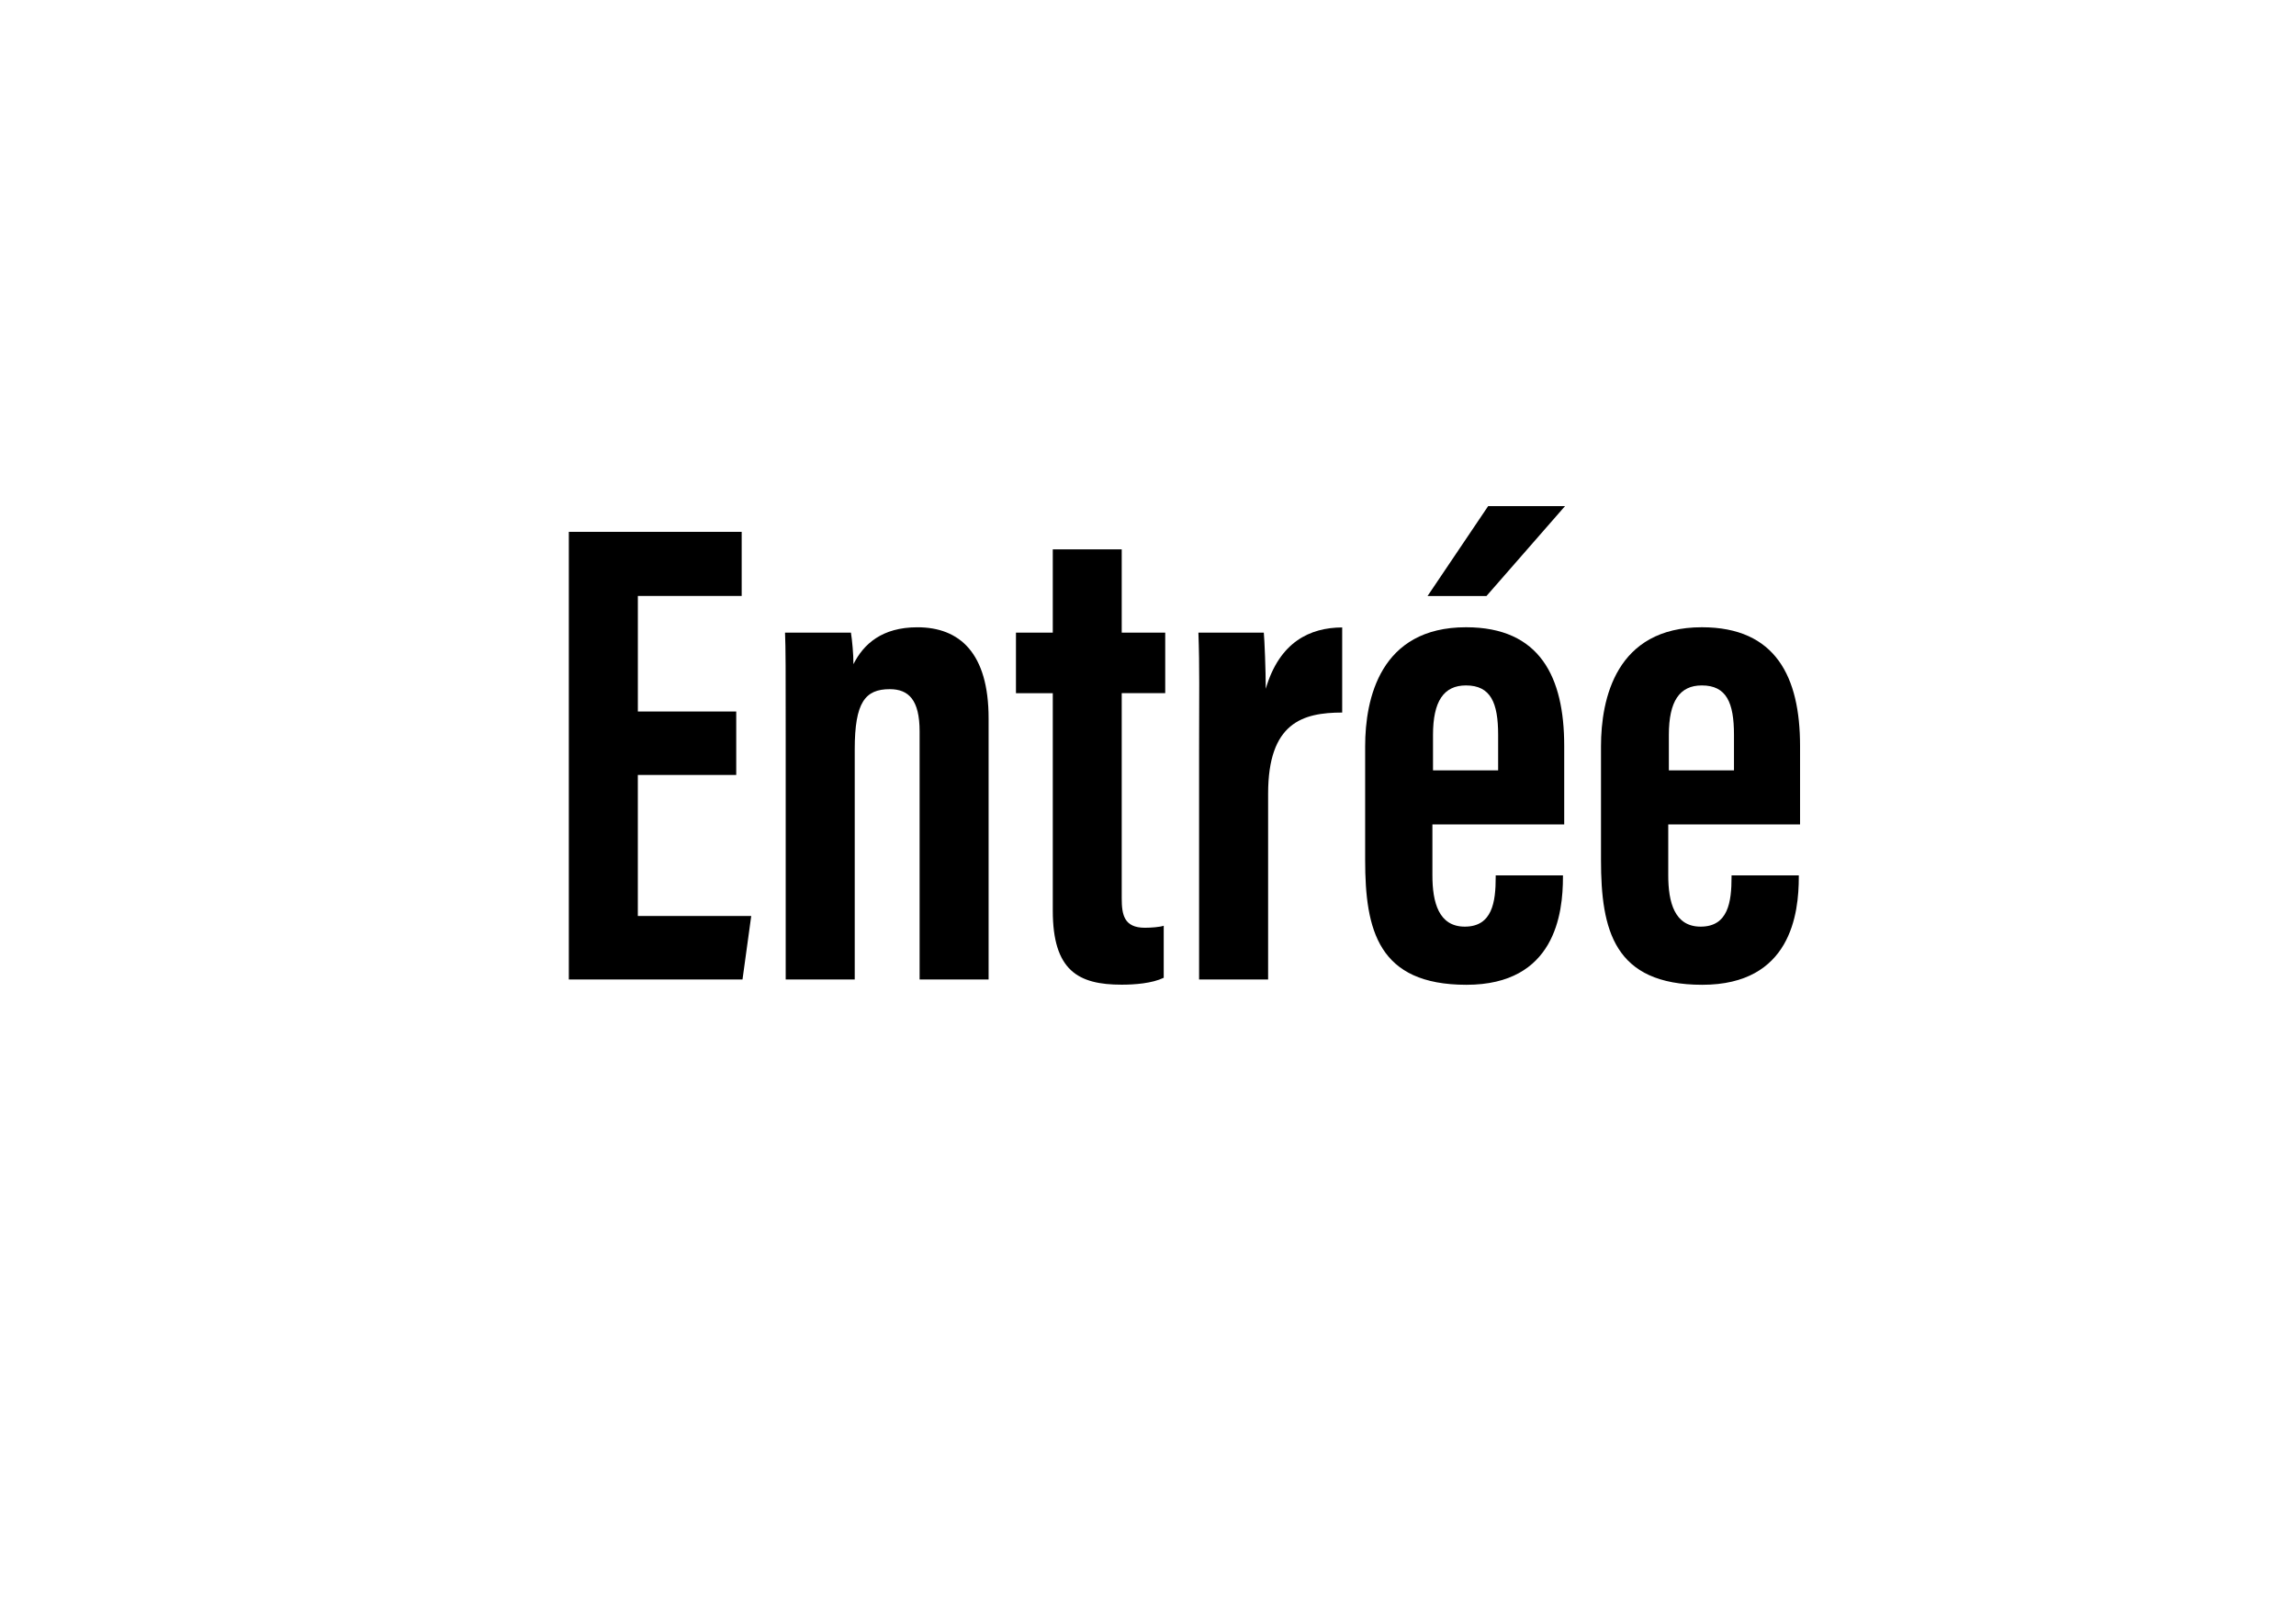 <?xml version="1.0" encoding="utf-8"?>
<!-- Generator: Adobe Illustrator 27.0.0, SVG Export Plug-In . SVG Version: 6.00 Build 0)  -->
<svg version="1.0" id="Layer_1" xmlns="http://www.w3.org/2000/svg" xmlns:xlink="http://www.w3.org/1999/xlink" x="0px" y="0px"
	 viewBox="0 0 841.89 595.28" style="enable-background:new 0 0 841.89 595.28;" xml:space="preserve">
<g>
	<path d="M269.95,284.12h-36.07v51.69h41.58l-3.2,23.28h-63.68v-164.1h63.38v23.49h-38.07v42.37h36.07V284.12z"/>
	<path d="M288.1,271.16c0-25.83,0-33.46-0.25-39.23h24.17c0.46,2.92,0.92,7.9,0.92,11.57c3.69-7.38,10.49-13.53,23.44-13.53
		c15.47,0,26.12,9.39,26.12,33.41v95.71H337.2v-90.93c0-11.48-3.96-15.5-10.94-15.5c-9.01,0-12.85,4.79-12.85,22.06v84.38H288.1
		V271.16z"/>
	<path d="M372.53,231.93h13.5v-30.52h25.28v30.52h15.95v22.19h-15.95v75.19c0,6.01,0.83,10.82,8.5,10.82c2.24,0,5.55-0.25,6.9-0.74
		v19.08c-4.28,2.06-10.67,2.53-15.44,2.53c-15.89,0-25.24-5.13-25.24-27.15v-79.72h-13.5V231.93z"/>
	<path d="M439.68,275.02c0-21.11,0.22-30.11-0.25-43.09h23.98c0.25,2.45,0.71,13.76,0.71,20.59c5.04-17.19,16.22-22.44,28.03-22.49
		v31.2c-14.51,0.03-27.16,3.71-27.16,29.76v68.1h-25.31V275.02z"/>
	<path d="M525.23,302.24v18.68c0,9.82,2.27,18.8,11.88,18.8c10.08,0,11.33-9.02,11.33-18.17v-0.61h24.66v0.58
		c0,13.34-2.85,39.52-35.4,39.52c-32.38,0-37.13-20.06-37.13-45.76v-41.67c0-17.39,5.48-43.65,37-43.65
		c27.15,0,35.99,18.31,35.99,43.47c0,7.44,0,21.5,0,28.81H525.23z M573.86,185.55l-28.81,32.96h-21.6l22.22-32.96H573.86z
		 M549.33,282.43v-13.02c0-11.76-2.71-18.12-11.79-18.12c-8.15,0-12.09,5.79-12.09,18.15v12.99H549.33z"/>
	<path d="M611.71,302.24v18.68c0,9.82,2.27,18.8,11.88,18.8c10.08,0,11.33-9.02,11.33-18.17v-0.61h24.66v0.58
		c0,13.34-2.85,39.52-35.4,39.52c-32.38,0-37.13-20.06-37.13-45.76v-41.67c0-17.39,5.48-43.65,37-43.65
		c27.15,0,35.99,18.31,35.99,43.47c0,7.44,0,21.5,0,28.81H611.71z M635.81,282.43v-13.02c0-11.76-2.71-18.12-11.79-18.12
		c-8.15,0-12.09,5.79-12.09,18.15v12.99H635.81z"/>
</g>
</svg>
